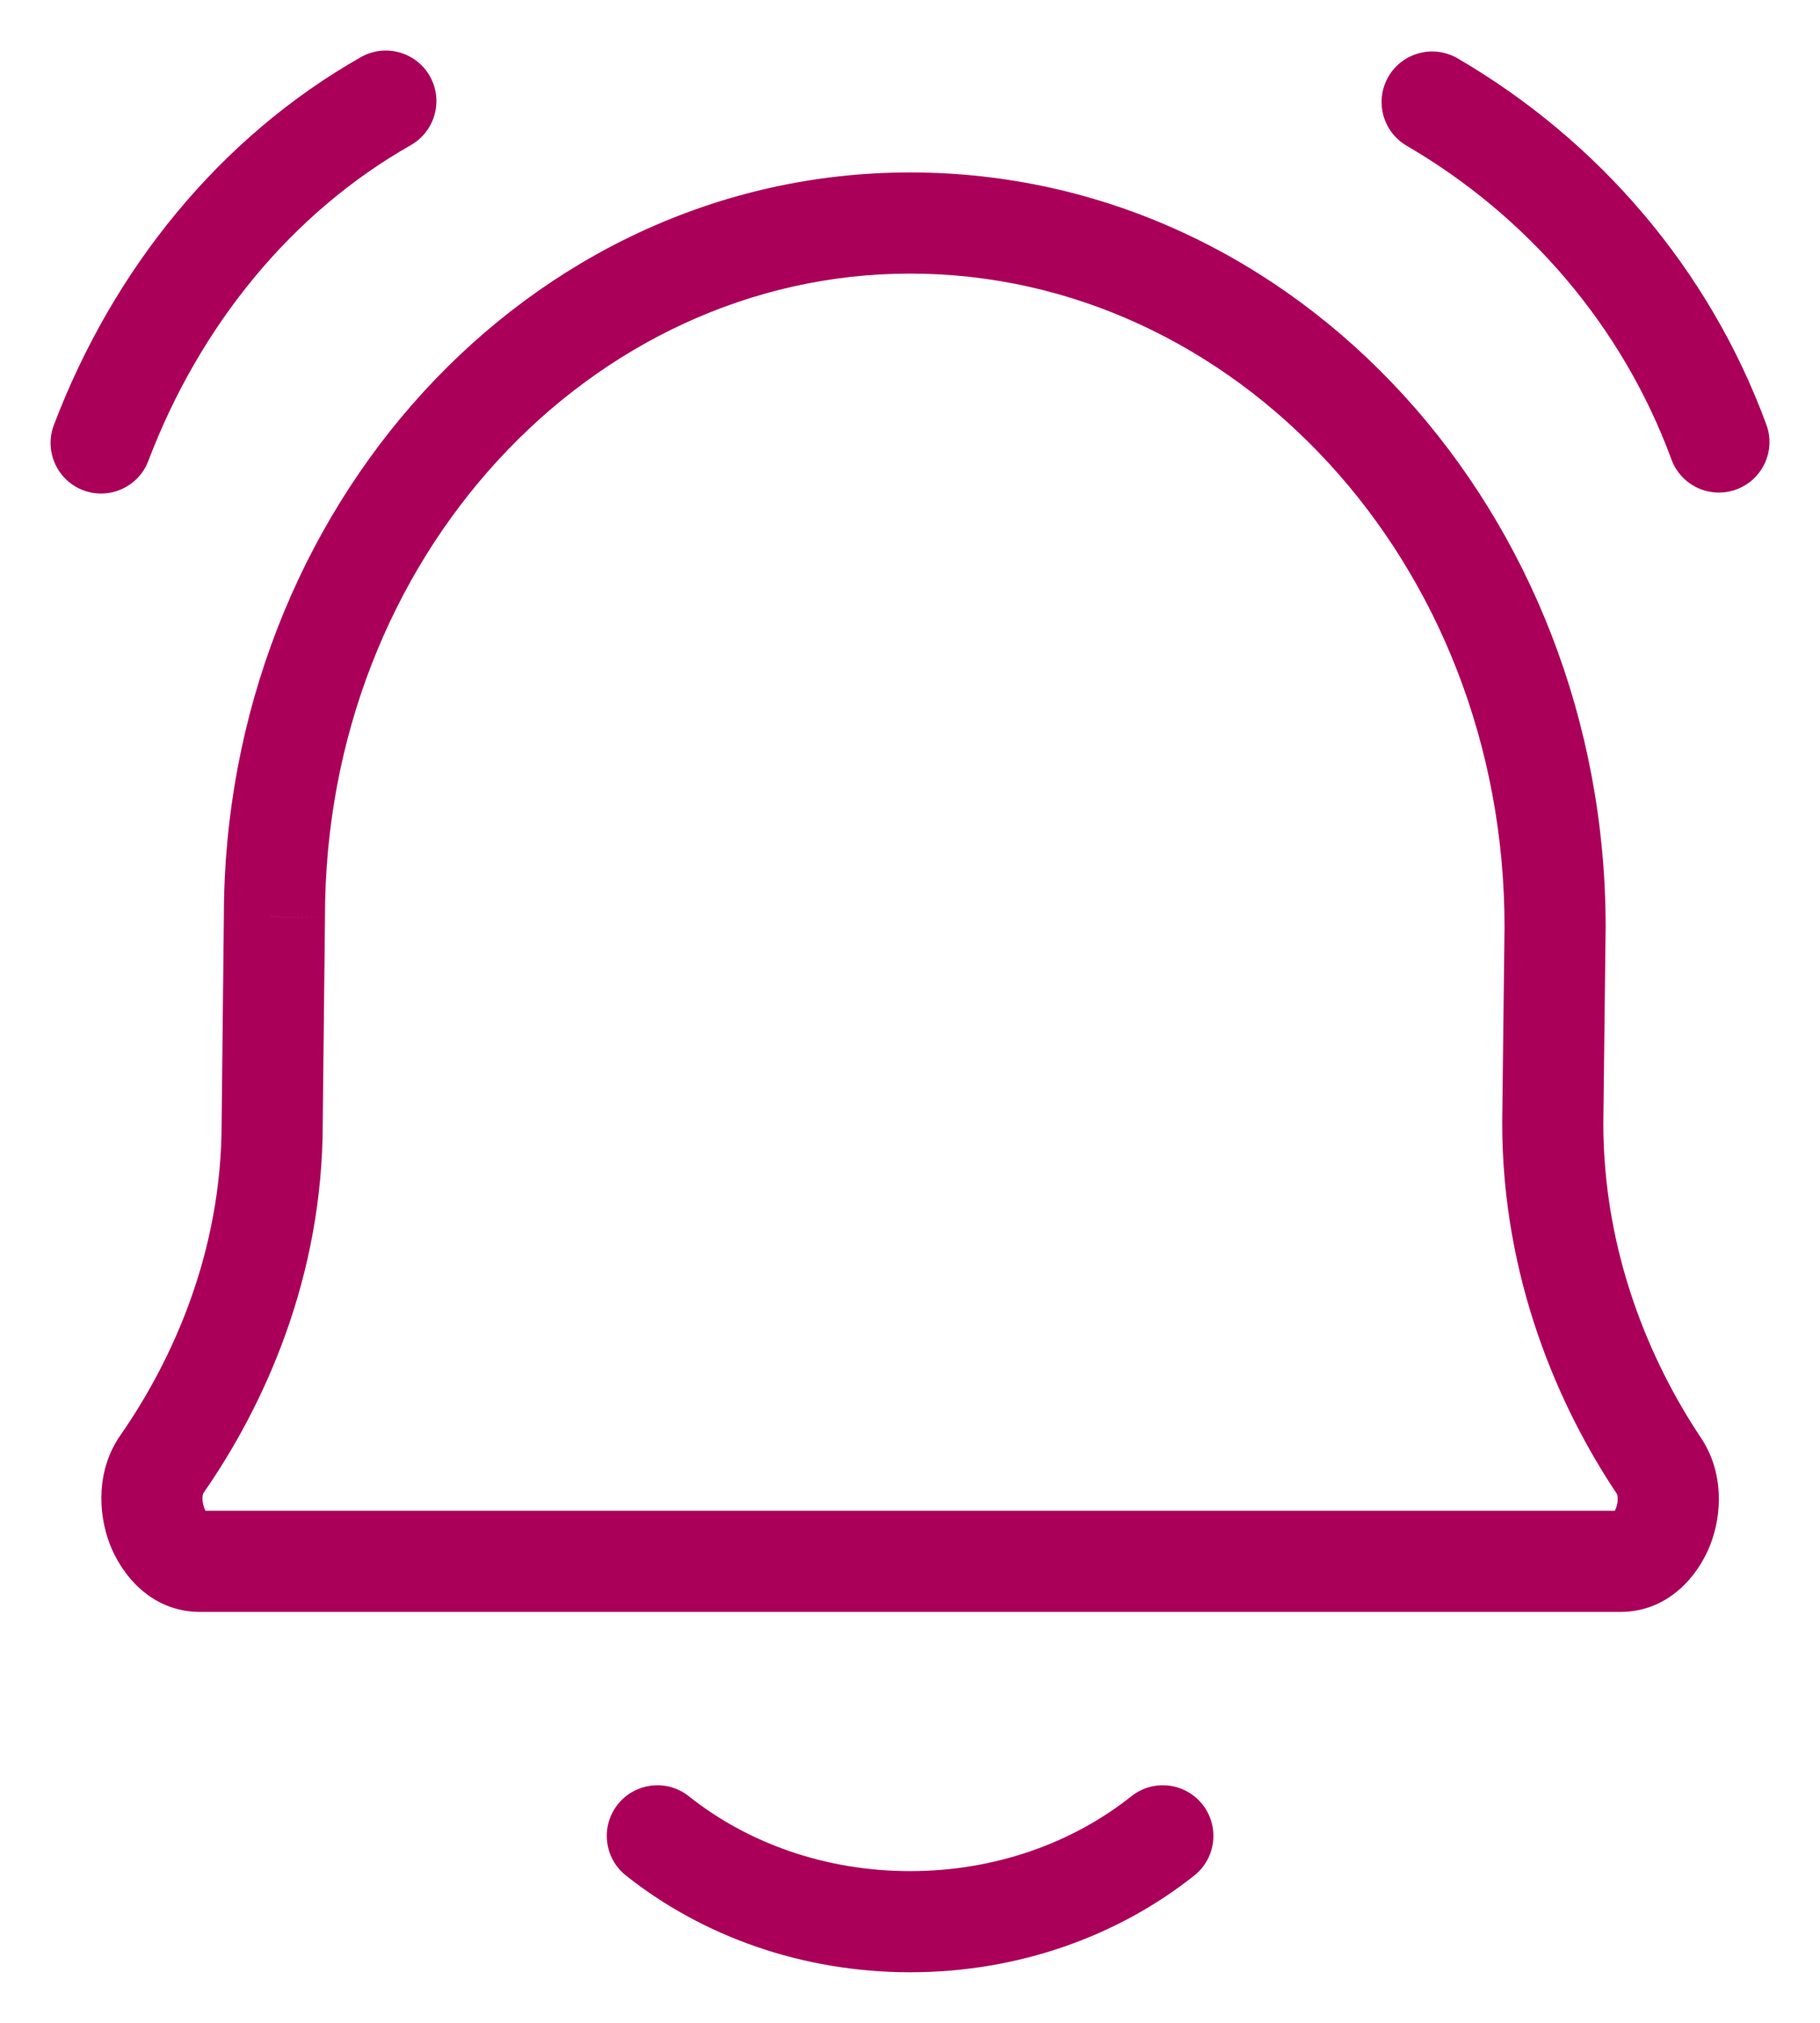 <svg width="18" height="20" viewBox="0 0 18 20" fill="none" xmlns="http://www.w3.org/2000/svg">
<path id="Icon" d="M1.601 14.476L1.191 14.19L1.191 14.19L1.601 14.476ZM2.692 11.103L2.192 11.098V11.103H2.692ZM2.714 9.064L3.214 9.07V9.064H2.714ZM16.407 14.492L16.822 14.215L16.822 14.215L16.407 14.492ZM15.357 11.103L14.857 11.098V11.103H15.357ZM15.38 9.165L15.88 9.171V9.165H15.38ZM6.813 17.76C6.597 17.588 6.282 17.624 6.11 17.84C5.938 18.057 5.974 18.371 6.19 18.543L6.813 17.76ZM11.812 18.543C12.028 18.371 12.064 18.057 11.892 17.84C11.72 17.624 11.405 17.588 11.189 17.76L11.812 18.543ZM0.533 4.202C0.435 4.46 0.564 4.748 0.822 4.847C1.08 4.945 1.369 4.815 1.467 4.557L0.533 4.202ZM4.063 1.435C4.303 1.298 4.387 0.993 4.251 0.753C4.115 0.513 3.809 0.429 3.569 0.565L4.063 1.435ZM14.416 0.577C14.177 0.438 13.871 0.519 13.732 0.757C13.593 0.996 13.674 1.302 13.912 1.441L14.416 0.577ZM16.531 4.543C16.626 4.802 16.914 4.935 17.173 4.839C17.432 4.744 17.565 4.456 17.469 4.197L16.531 4.543ZM2.012 14.762C2.608 13.905 3.192 12.639 3.192 11.103H2.192C2.192 12.383 1.704 13.453 1.191 14.19L2.012 14.762ZM3.192 11.109L3.214 9.07L2.214 9.059L2.192 11.098L3.192 11.109ZM16.822 14.215C16.33 13.478 15.857 12.398 15.857 11.103H14.857C14.857 12.643 15.418 13.913 15.991 14.77L16.822 14.215ZM15.857 11.109L15.88 9.171L14.88 9.159L14.857 11.098L15.857 11.109ZM15.88 9.165C15.88 5.087 12.841 1.705 9.001 1.705V2.705C12.208 2.705 14.88 5.555 14.88 9.165H15.88ZM16.025 15.937C16.507 15.937 16.798 15.572 16.914 15.276C17.033 14.972 17.05 14.556 16.822 14.215L15.991 14.77C15.99 14.769 15.998 14.78 15.999 14.811C16.001 14.842 15.995 14.879 15.982 14.912C15.969 14.946 15.955 14.959 15.956 14.958C15.961 14.954 15.986 14.937 16.025 14.937V15.937ZM3.214 9.064C3.214 5.51 5.845 2.705 9.001 2.705V1.705C5.213 1.705 2.214 5.042 2.214 9.064H3.214ZM1.978 14.937C2.018 14.937 2.044 14.955 2.048 14.959C2.048 14.959 2.033 14.945 2.02 14.909C2.006 14.873 2.001 14.835 2.003 14.803C2.005 14.771 2.013 14.76 2.012 14.762L1.191 14.19C0.953 14.532 0.968 14.955 1.084 15.262C1.198 15.562 1.489 15.937 1.978 15.937V14.937ZM16.025 14.937H1.978V15.937H16.025V14.937ZM9.001 18.5C8.152 18.5 7.386 18.216 6.813 17.76L6.19 18.543C6.944 19.142 7.93 19.5 9.001 19.5V18.5ZM11.189 17.76C10.616 18.216 9.85 18.5 9.001 18.5V19.5C10.073 19.5 11.059 19.142 11.812 18.543L11.189 17.76ZM1.467 4.557C1.978 3.213 2.888 2.102 4.063 1.435L3.569 0.565C2.171 1.359 1.117 2.664 0.533 4.202L1.467 4.557ZM13.912 1.441C15.107 2.137 16.045 3.223 16.531 4.543L17.469 4.197C16.9 2.652 15.804 1.386 14.416 0.577L13.912 1.441Z" fill="#AB0059"/>
</svg>
